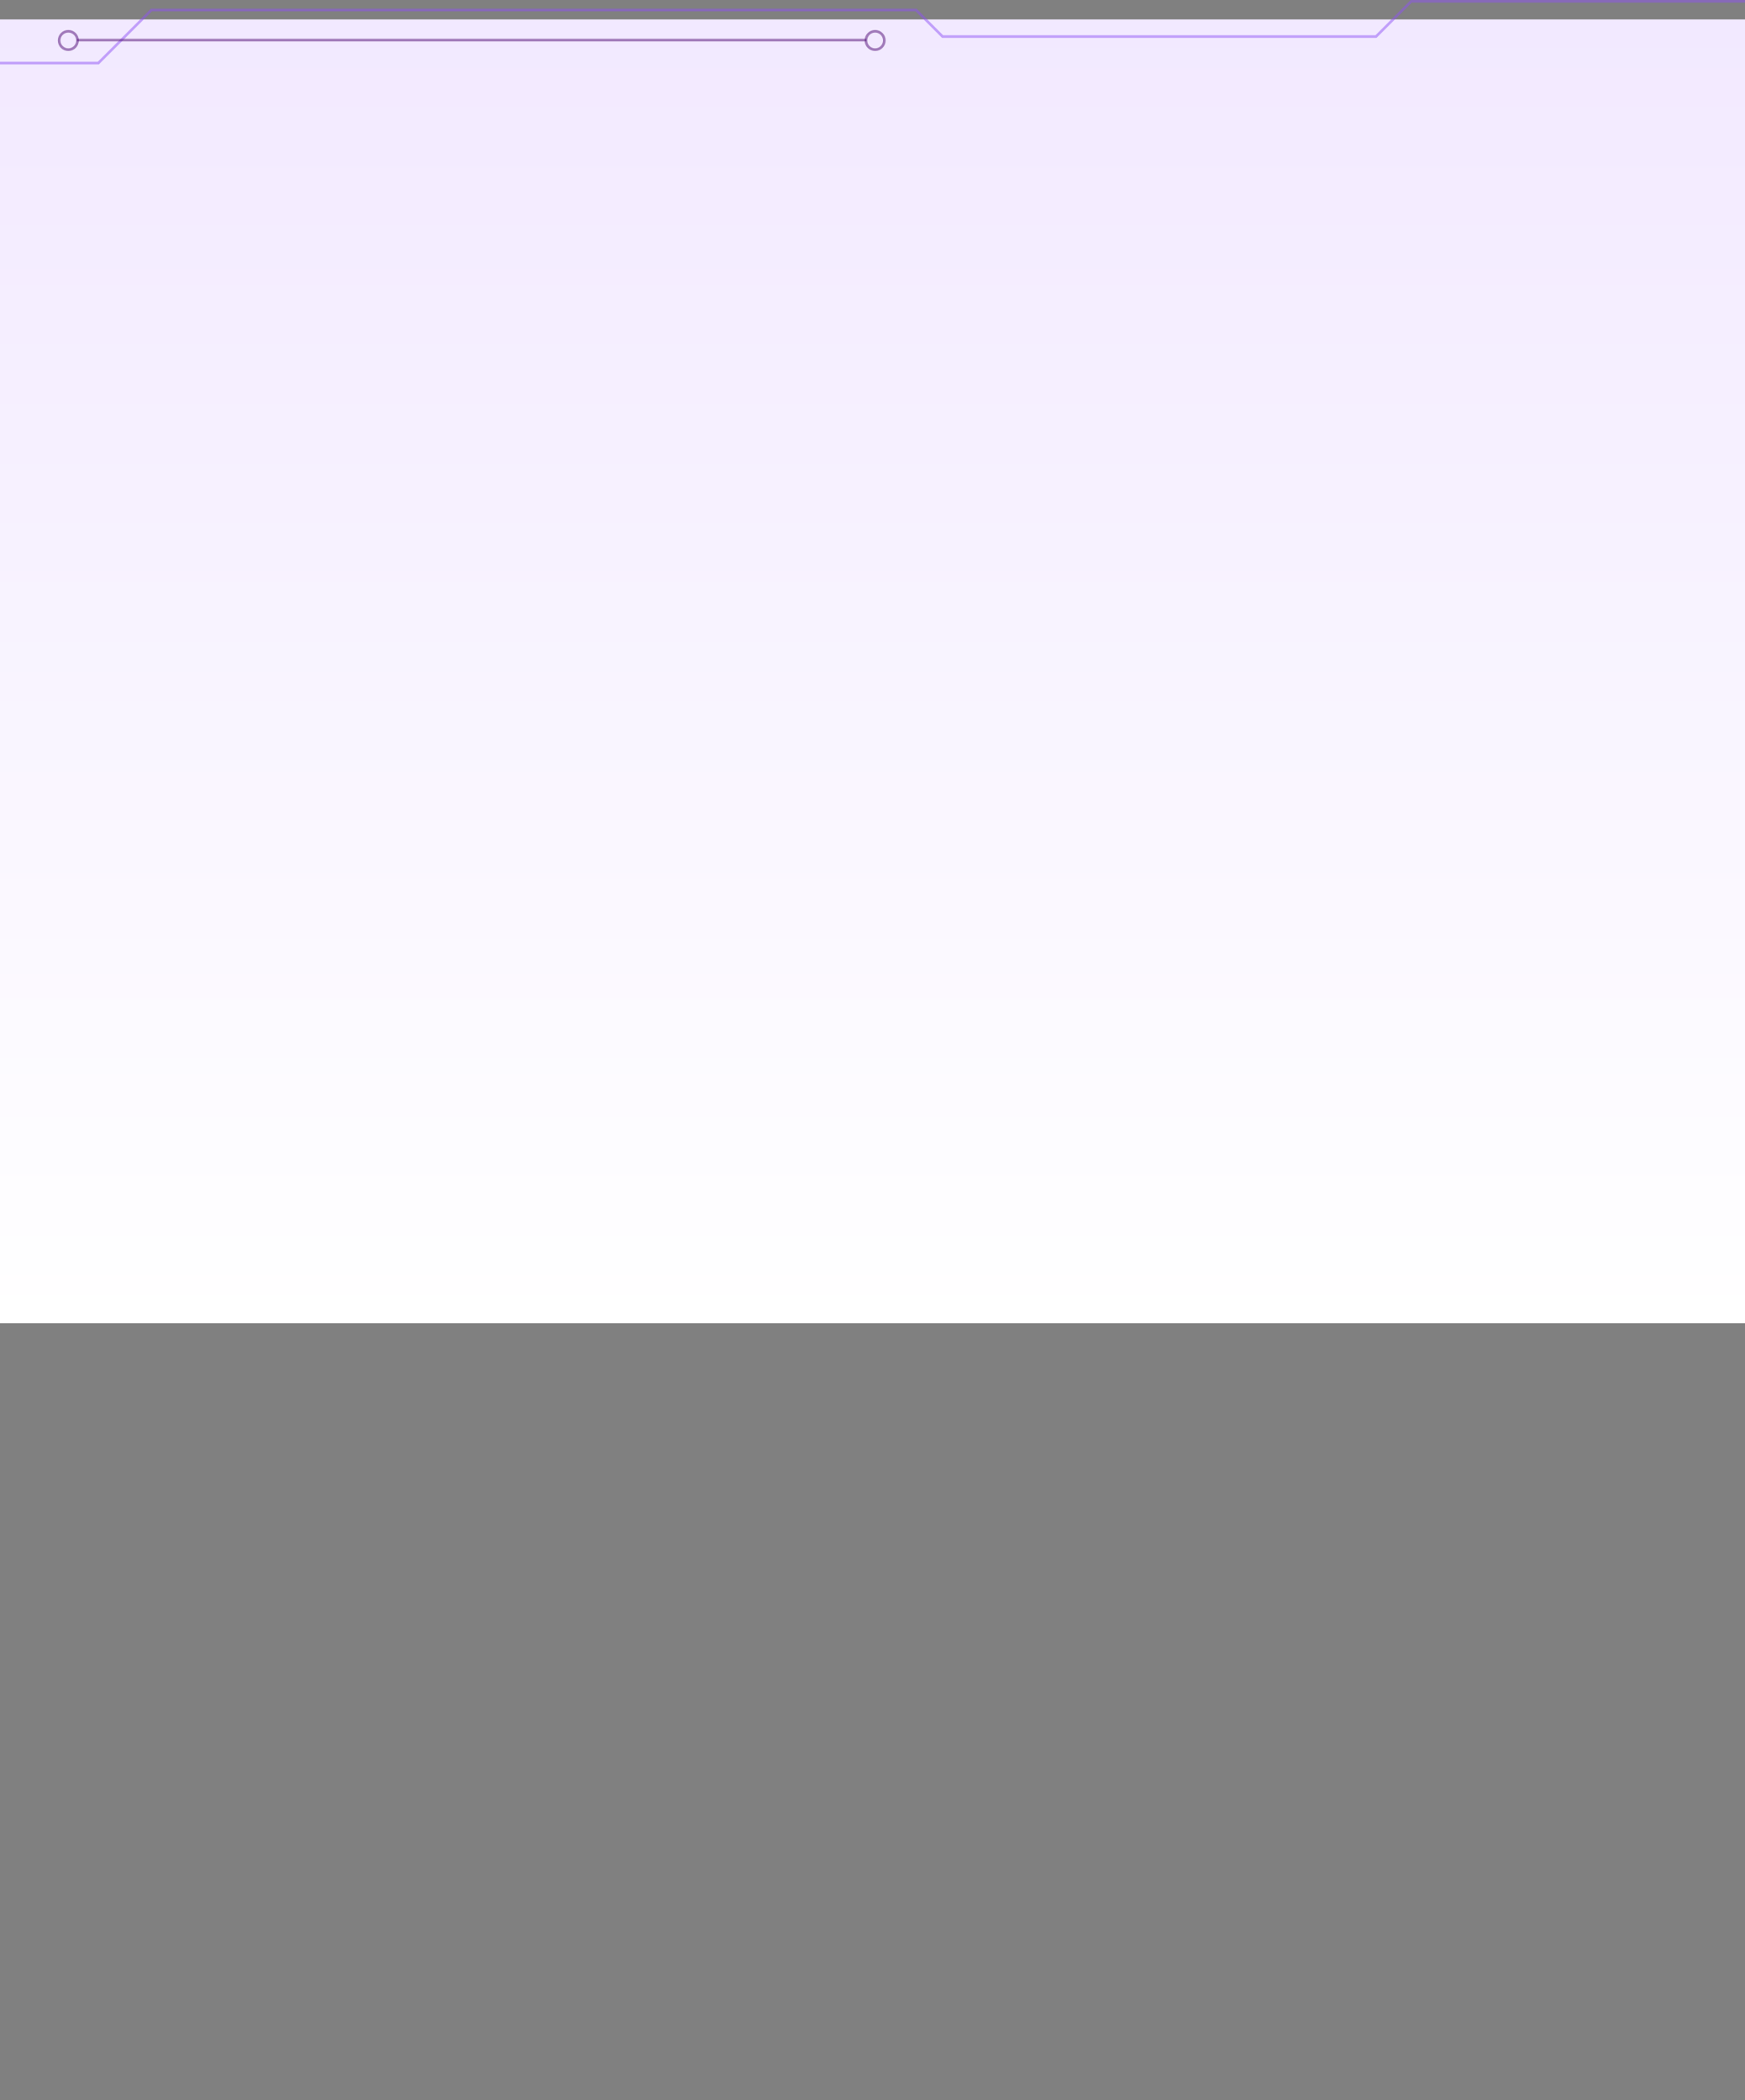 <svg xmlns="http://www.w3.org/2000/svg" xmlns:xlink="http://www.w3.org/1999/xlink" width="1328" height="1598" viewBox="0 0 1328 1598">
  <rect x="0" y="0" width="1328" height="1598" fill="#808080" stroke="none"/>
  <defs>
    <linearGradient id="linear-gradient" x1="0.5" x2="0.5" y2="1" gradientUnits="objectBoundingBox">
      <stop offset="0" stop-color="#f2e9ff"/>
      <stop offset="1" stop-color="#fff"/>
    </linearGradient>
  </defs>
  <g id="Grupo_146842" data-name="Grupo 146842" transform="translate(-136 -3330)">
    <g id="Grupo_142968" data-name="Grupo 142968" transform="translate(0 -1651.209)">
      <rect id="Rectángulo_37605" data-name="Rectángulo 37605" width="1328" height="992" transform="translate(136 4996)" fill="url(#linear-gradient)"/>
      <path id="Trazado_174915" data-name="Trazado 174915" d="M-7355-6670.794h74.841l40.371-40.371h581.937l20.186,20.186h329.854l26.812-26.812h253.988" transform="translate(7491 11700)" fill="none" stroke="#8f52f5" stroke-width="2" opacity="0.49"/>
      <path id="Trazado_174916" data-name="Trazado 174916" d="M-7311-6694.292h600.659" transform="translate(7505.656 11706)" fill="none" stroke="#500c75" stroke-width="2" opacity="0.5"/>
      <g id="Elipse_4084" data-name="Elipse 4084" transform="translate(794 5004)" fill="none" stroke="#500c75" stroke-width="2" opacity="0.5">
        <circle cx="8" cy="8" r="8" stroke="none"/>
        <circle cx="8" cy="8" r="7" fill="none"/>
      </g>
      <g id="Elipse_4085" data-name="Elipse 4085" transform="translate(180 5004)" fill="none" stroke="#500c75" stroke-width="2" opacity="0.5">
        <circle cx="8" cy="8" r="8" stroke="none"/>
        <circle cx="8" cy="8" r="7" fill="none"/>
      </g>
    </g>
    <rect id="Rectángulo_40347" data-name="Rectángulo 40347" width="1328" height="1597" transform="translate(136 3331)" fill="none"/>
  </g>
</svg>
